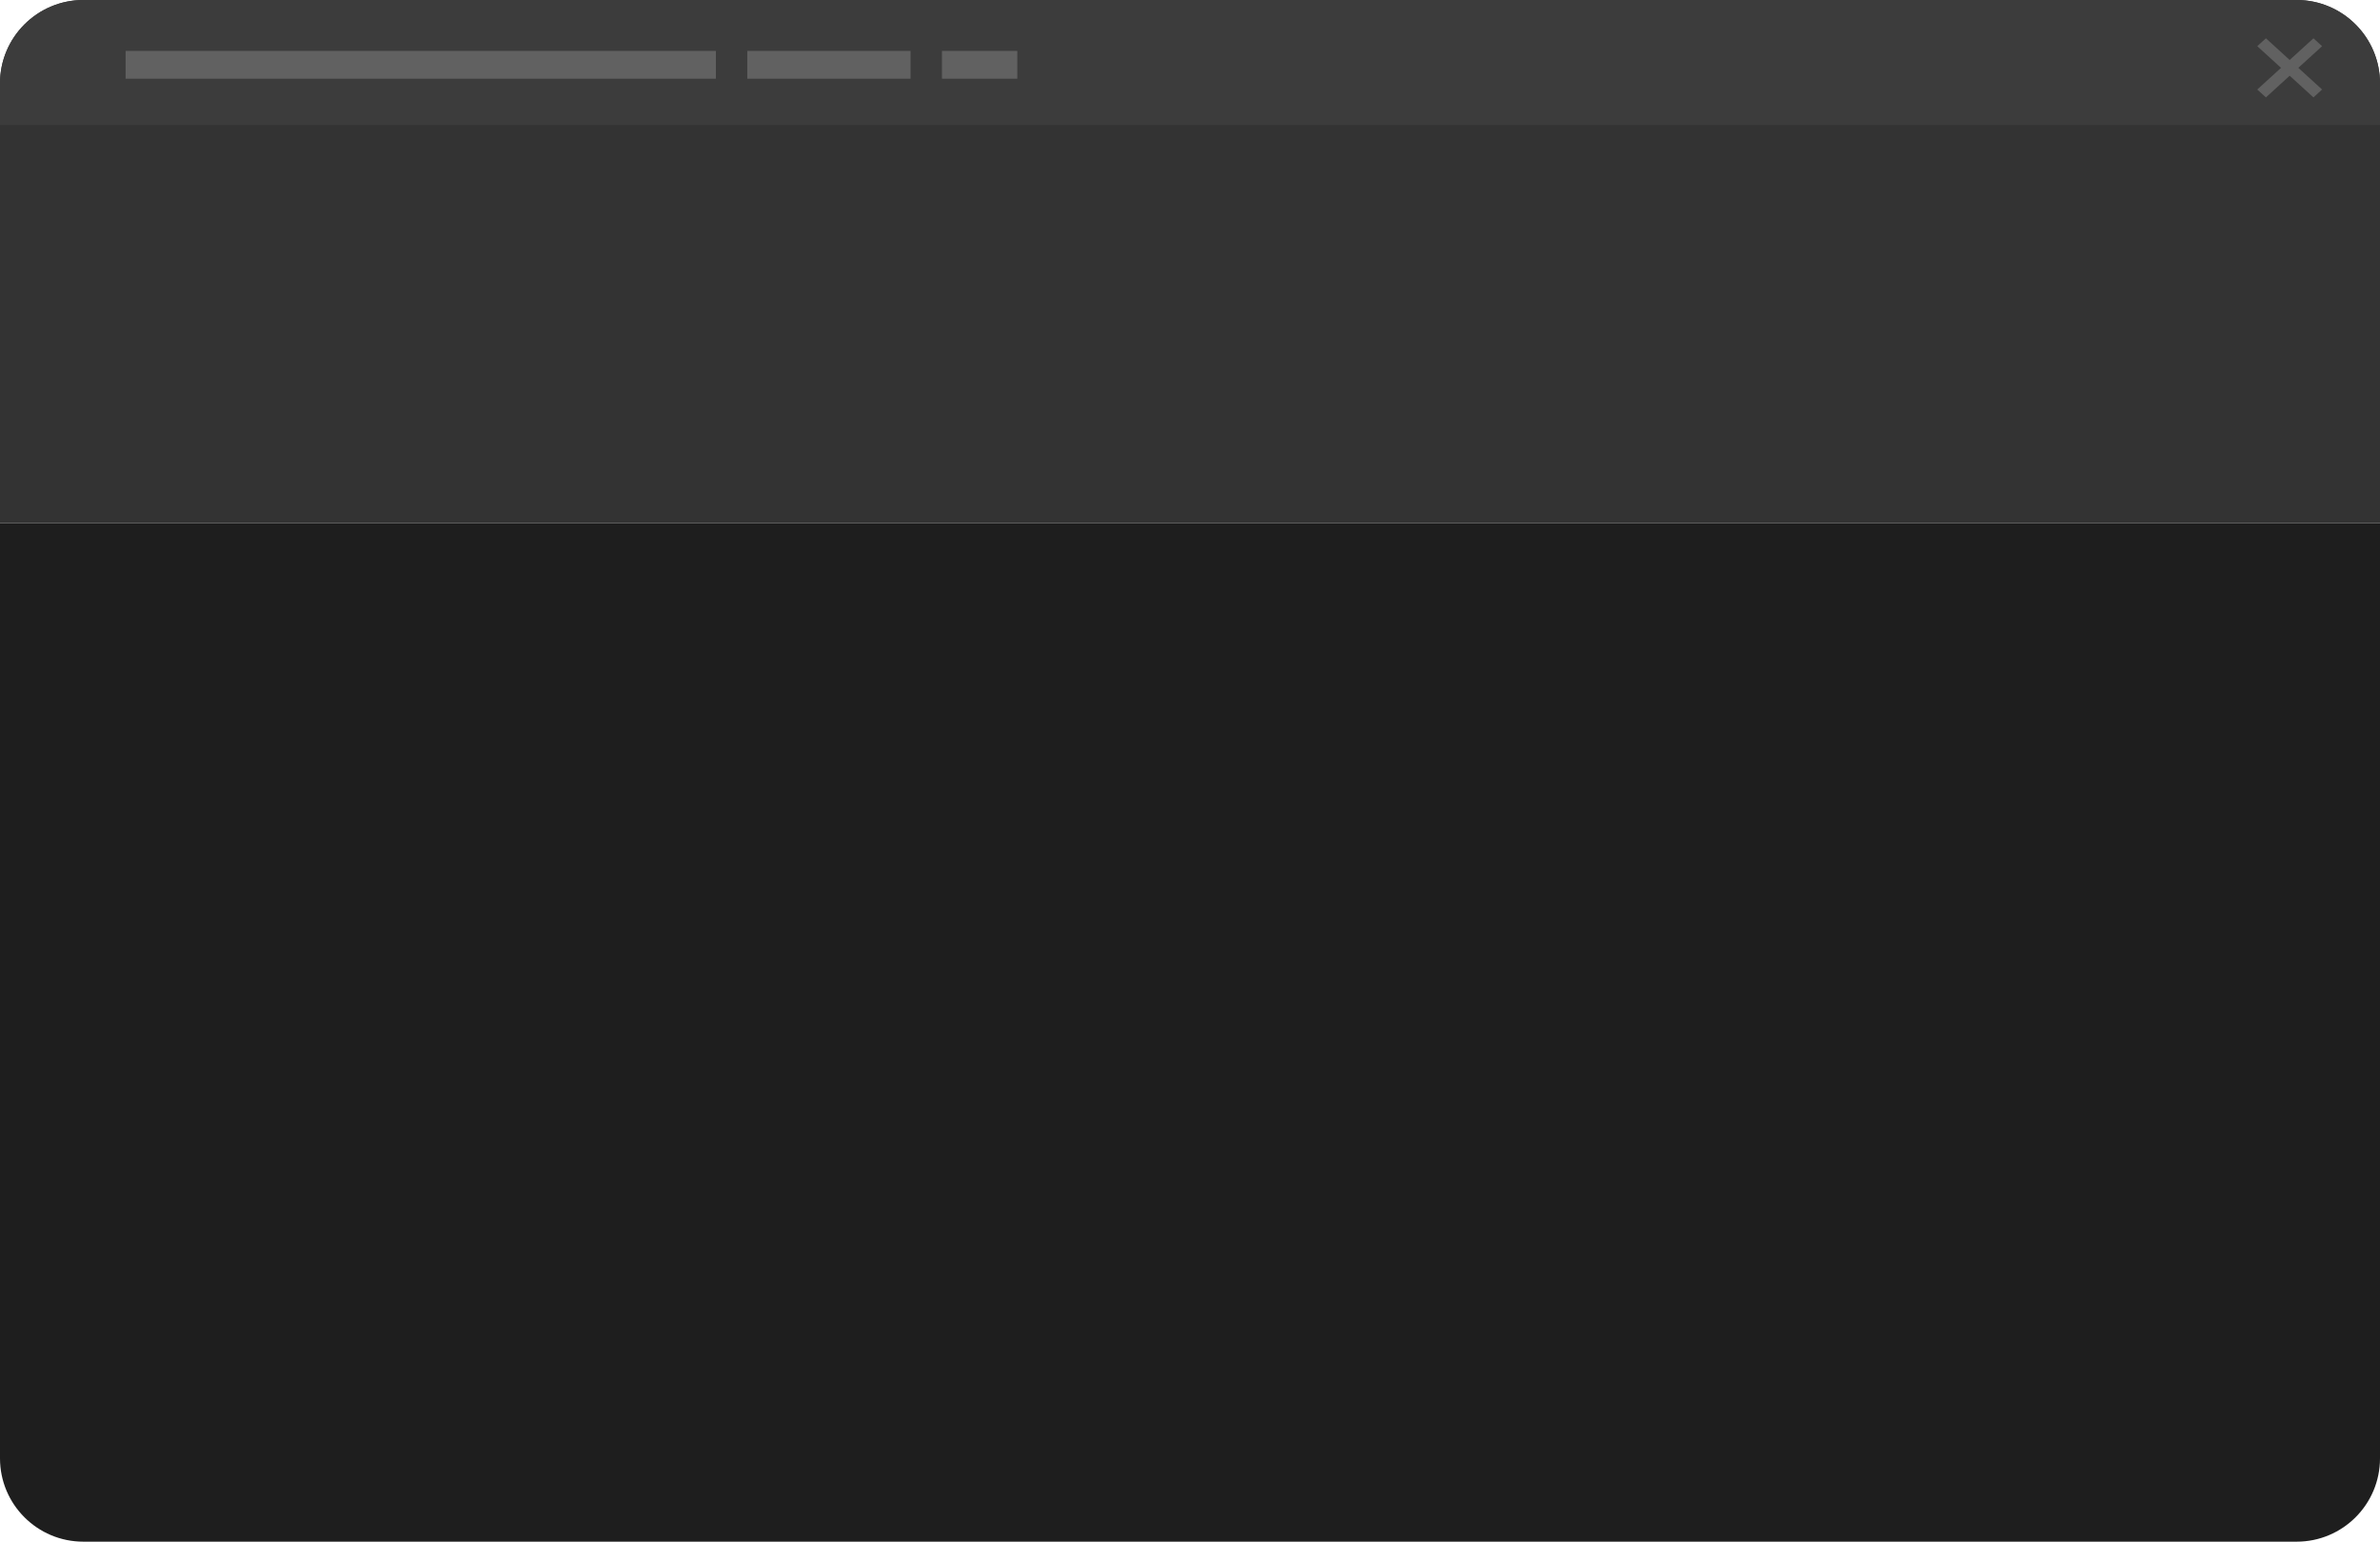 <svg width="514" height="333" viewBox="0 0 514 333" fill="none" xmlns="http://www.w3.org/2000/svg">
<path d="M0 18C0 8.059 8.059 0 18 0H496C505.941 0 514 8.059 514 18V113H0V18Z" fill="#333333"/>
<path d="M0 315C0 324.941 8.059 333 18 333H496C505.941 333 514 324.941 514 315V113H0V315Z" fill="#1E1E1E"/>
<path d="M0 18.028C0 8.071 8.071 0 18.028 0H495.972C505.929 0 514 8.071 514 18.028V27H0V18.028Z" fill="#3C3C3C"/>
<path opacity="0.4" d="M501.494 9.975L499.627 8.273L494.494 12.954L489.36 8.273L487.494 9.975L492.627 14.655L487.494 19.335L489.36 21.037L494.494 16.357L499.627 21.037L501.494 19.335L496.36 14.655L501.494 9.975Z" fill="#9A9A9A"/>
<rect opacity="0.4" x="27.125" y="11" width="127.485" height="6" fill="#9A9A9A"/>
<rect opacity="0.4" x="161.391" y="11" width="35.262" height="6" fill="#9A9A9A"/>
<rect opacity="0.4" x="203.434" y="11" width="16.275" height="6" fill="#9A9A9A"/>
</svg>
